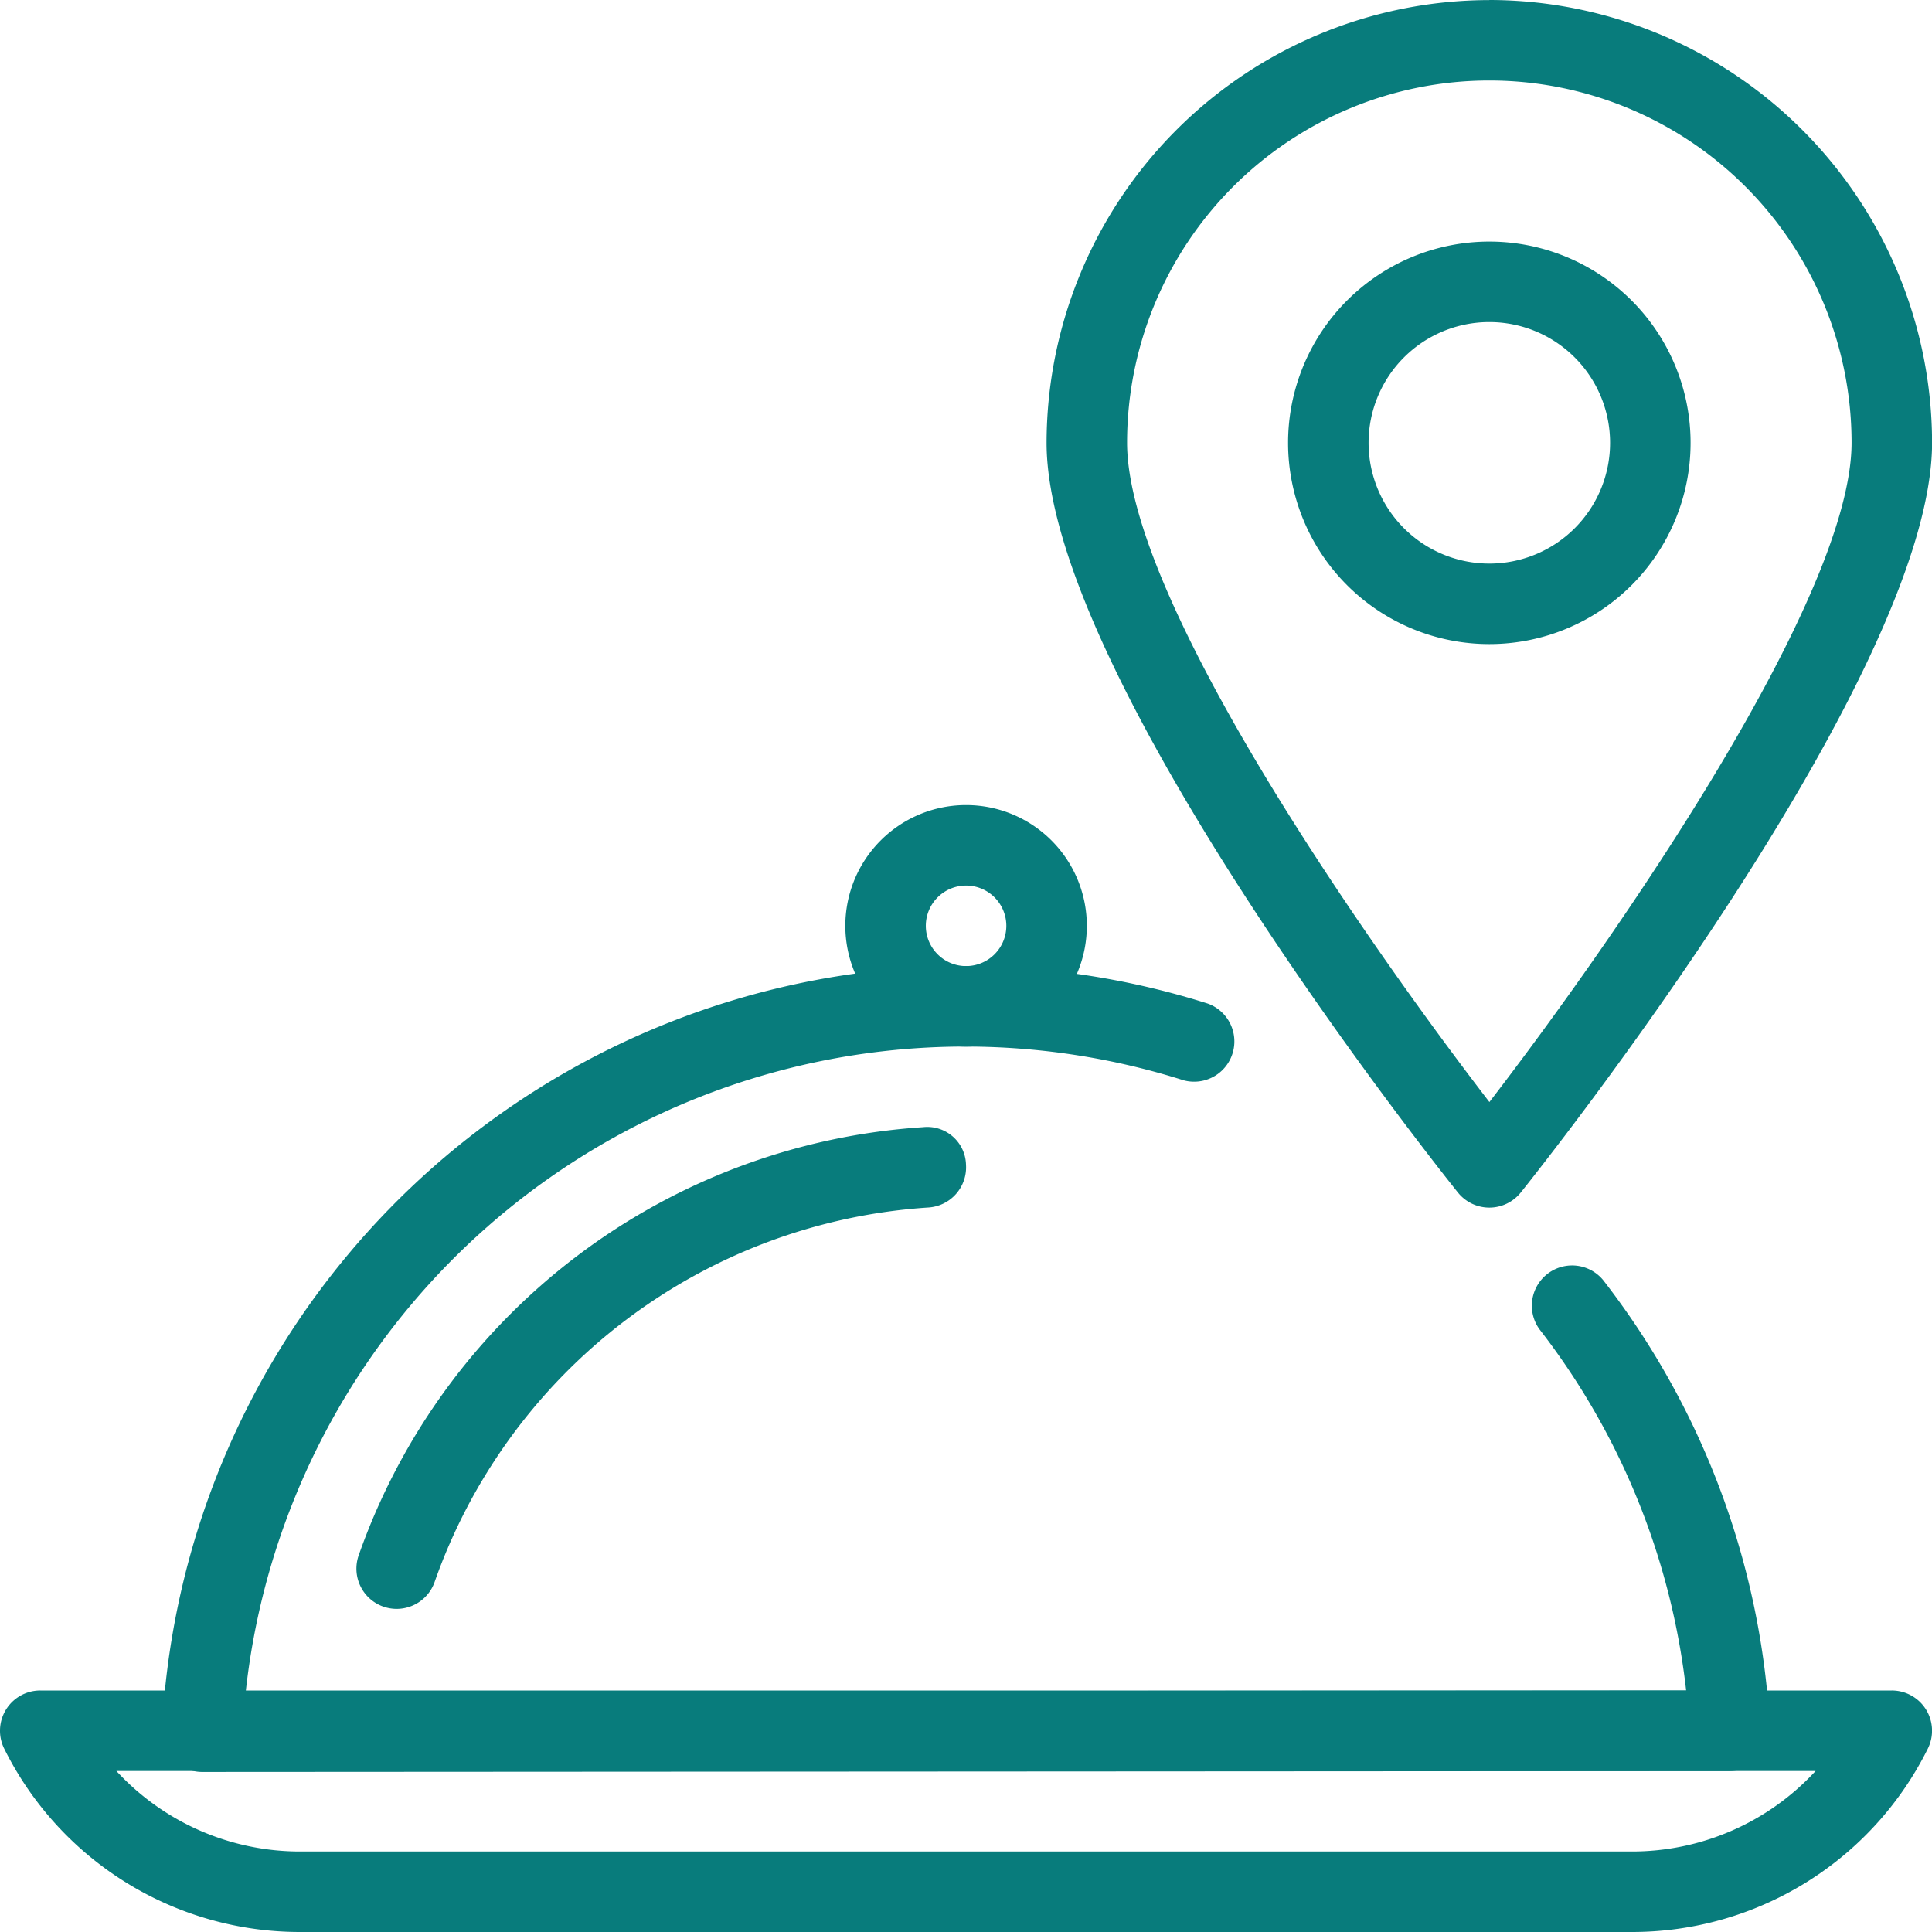 <svg xmlns="http://www.w3.org/2000/svg" xmlns:xlink="http://www.w3.org/1999/xlink" width="24" height="24" viewBox="0 0 24 24">
  <defs>
    <clipPath id="clip-path">
      <rect id="Rectangle_1646" data-name="Rectangle 1646" width="24" height="24" transform="translate(-5024 -7039)" fill="#fff"/>
    </clipPath>
  </defs>
  <g id="Restaurant" transform="translate(5024 7039)" clip-path="url(#clip-path)">
    <g id="RestaurantCafé" transform="translate(-5023.999 -7039.009)">
      <g id="Group_3824" data-name="Group 3824" transform="translate(0 21.009)">
        <g id="Group_3823" data-name="Group 3823">
          <path id="Path_12819" data-name="Path 12819" d="M23.925,448.247a.5.5,0,0,0-.426-.237H.5a.5.5,0,0,0-.448.724,4.1,4.1,0,0,0,3.684,2.276H20.264a4.1,4.1,0,0,0,3.683-2.277.5.5,0,0,0-.022-.486Zm-3.663,1.763H3.736a3.1,3.1,0,0,1-2.291-1H22.553a3.1,3.1,0,0,1-2.29,1Z" transform="translate(0 -448.01)" fill="#087c7c"/>
        </g>
      </g>
      <g id="Group_3826" data-name="Group 3826" transform="translate(4.427 14.007)">
        <g id="Group_3825" data-name="Group 3825">
          <path id="Path_12820" data-name="Path 12820" d="M102.014,299.091a.481.481,0,0,0-.532-.466,7.979,7.979,0,0,0-7.012,5.318.5.5,0,0,0,.306.638.508.508,0,0,0,.166.028.5.5,0,0,0,.471-.334,6.98,6.98,0,0,1,6.135-4.652.5.5,0,0,0,.466-.532Z" transform="translate(-94.442 -298.621)" fill="#087c7c"/>
        </g>
      </g>
      <g id="Group_3828" data-name="Group 3828" transform="translate(10.5 10.01)">
        <g id="Group_3827" data-name="Group 3827">
          <path id="Path_12821" data-name="Path 12821" d="M225.513,213.343a1.5,1.5,0,1,0,1.5,1.5,1.5,1.5,0,0,0-1.5-1.5Zm0,2a.5.5,0,1,1,.5-.5A.5.5,0,0,1,225.513,215.343Z" transform="translate(-224.013 -213.343)" fill="#087c7c"/>
        </g>
      </g>
      <g id="Group_3830" data-name="Group 3830" transform="translate(2.014 12.01)">
        <g id="Group_3829" data-name="Group 3829">
          <path id="Path_12822" data-name="Path 12822" d="M62.934,265.485a9.929,9.929,0,0,0-2.072-5.572.5.5,0,0,0-.791.611,8.96,8.96,0,0,1,1.822,4.487L44,265.023a8.991,8.991,0,0,1,11.651-7.592.5.5,0,0,0,.3-.953,9.989,9.989,0,0,0-12.992,9.02.5.5,0,0,0,.5.525l18.973-.011a.5.5,0,0,0,.5-.526Z" transform="translate(-42.962 -256.012)" fill="#087c7c"/>
        </g>
      </g>
      <g id="Group_3832" data-name="Group 3832" transform="translate(13 0.01)">
        <g id="Group_3831" data-name="Group 3831">
          <path id="Path_12823" data-name="Path 12823" d="M282.846.01a5.507,5.507,0,0,0-5.5,5.5c0,2.9,4.9,9.053,5.109,9.312a.5.5,0,0,0,.782,0c.208-.26,5.109-6.409,5.109-9.313a5.507,5.507,0,0,0-5.5-5.5Zm0,13.688c-1.544-2.006-4.5-6.248-4.5-8.189a4.5,4.5,0,0,1,9,0c0,1.941-2.956,6.184-4.5,8.191Z" transform="translate(-277.346 -0.01)" fill="#087c7c"/>
        </g>
      </g>
      <g id="Group_3834" data-name="Group 3834" transform="translate(16 3.01)">
        <g id="Group_3833" data-name="Group 3833">
          <path id="Path_12824" data-name="Path 12824" d="M343.846,64.01a2.5,2.5,0,1,0,2.5,2.5A2.5,2.5,0,0,0,343.846,64.01Zm0,4a1.5,1.5,0,1,1,1.5-1.5,1.5,1.5,0,0,1-1.5,1.5Z" transform="translate(-341.346 -64.01)" fill="#087c7c"/>
        </g>
      </g>
    </g>
  </g>
</svg>
